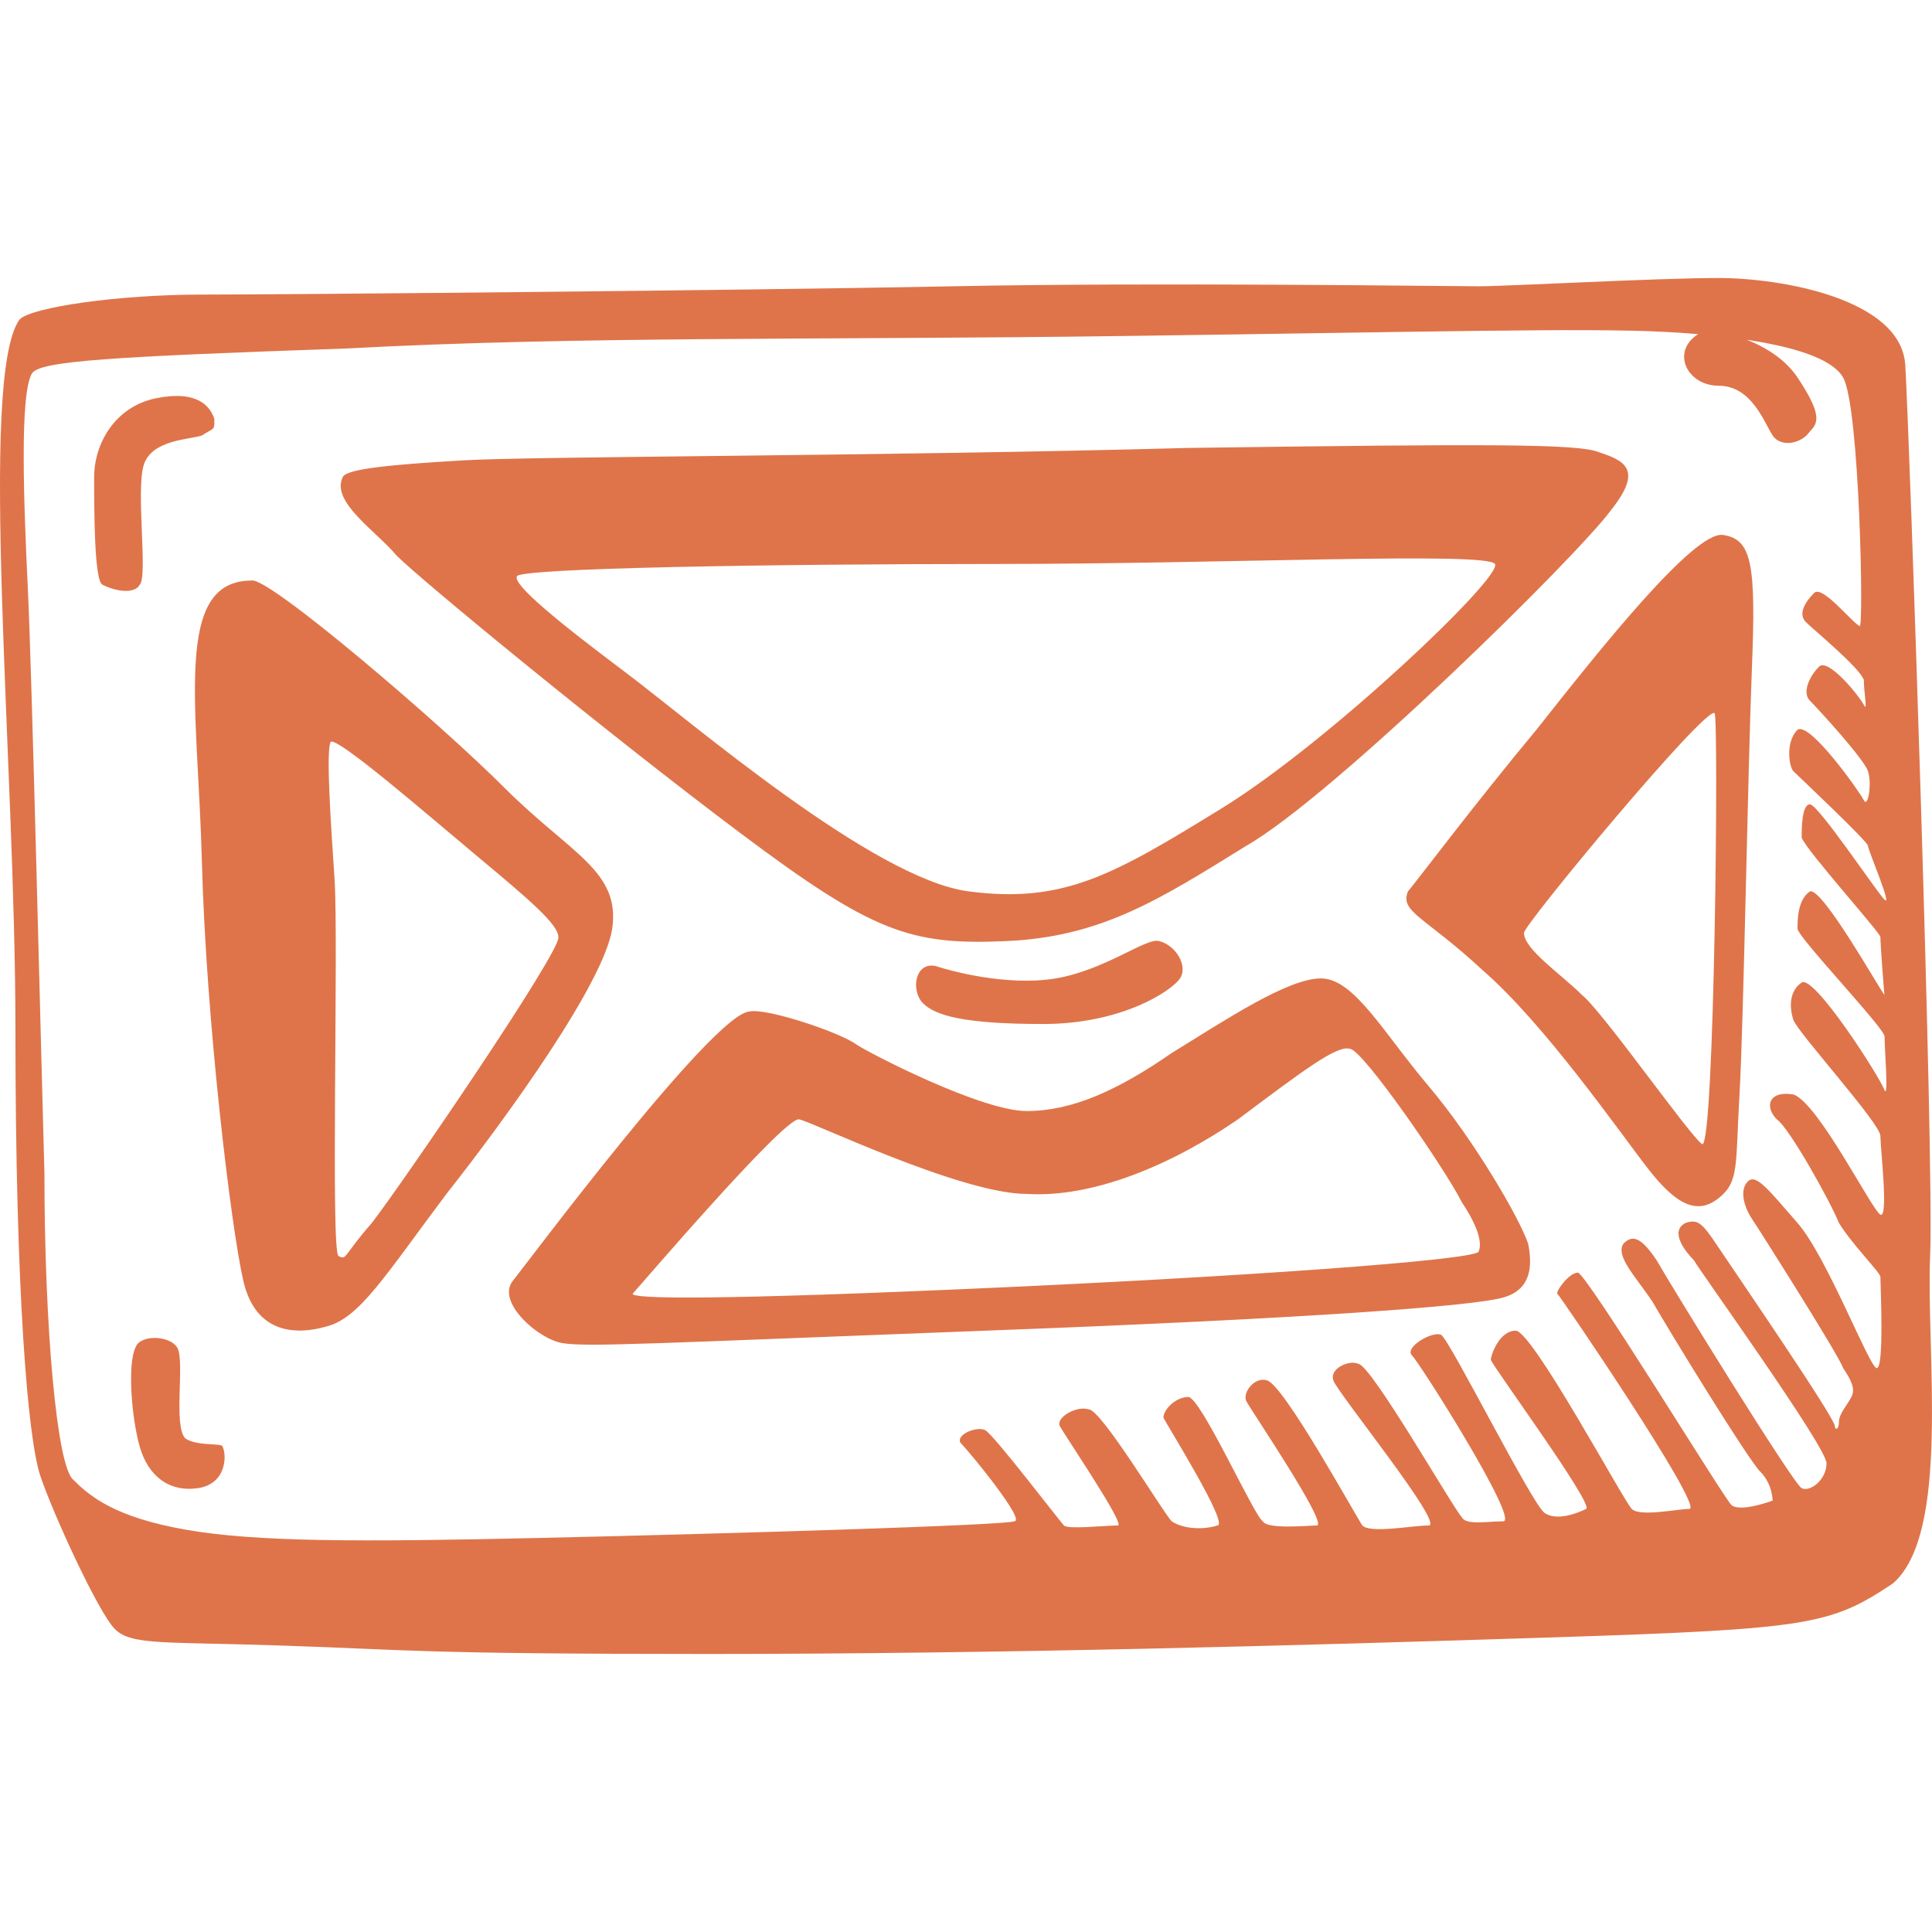 <?xml version="1.0" encoding="iso-8859-1"?>
<!-- Generator: Adobe Illustrator 18.1.1, SVG Export Plug-In . SVG Version: 6.00 Build 0)  -->
<svg xmlns="http://www.w3.org/2000/svg" xmlns:xlink="http://www.w3.org/1999/xlink" version="1.1" id="Capa_1" x="0px" y="0px" viewBox="0 0 46.617 46.617" style="enable-background:new 0 0 46.617 46.617;" xml:space="preserve" width="512px" height="512px">
<path id="mail" d="M46.572,30.308c0.1-2.3-0.5-19.9-0.6-21.5s-3-2.1-4.5-2.1s-5.1,0.2-5.8,0.2s-7.8-0.1-12.7,0  c-5,0.1-16.1,0.2-18.1,0.2s-4.1,0.3-4.4,0.6c-1,1.4-0.1,10.7-0.1,17.1s0.3,9.9,0.6,10.8s1.4,3.3,1.8,3.7c0.4,0.4,1.2,0.3,4.1,0.4  c3,0.1,3.2,0.2,10.2,0.2s14.2-0.2,20.4-0.4s6.7-0.3,8.2-1.3C47.072,37.008,46.472,32.608,46.572,30.308z M45.472,21.708  c-0.2-0.2-1.6-2.3-1.8-2.3s-0.2,0.6-0.2,0.8c0.1,0.3,1.9,2.3,1.9,2.4c0,0.2,0.1,1.5,0.1,1.4c-0.1-0.1-1.5-2.6-1.8-2.5  c-0.3,0.2-0.3,0.7-0.3,0.9s2.1,2.4,2.1,2.6c0,0.3,0.1,1.5,0,1.3c-0.1-0.3-1.7-2.8-2-2.6s-0.3,0.6-0.2,0.9c0.1,0.3,2.1,2.5,2.1,2.8  s0.2,2,0,1.9s-1.5-2.7-2.1-2.9c-0.6-0.1-0.7,0.3-0.4,0.6c0.3,0.2,1.3,2,1.5,2.5c0.3,0.5,1,1.2,1,1.3c0,0.2,0.1,2.3-0.1,2.2  s-1.2-2.7-1.9-3.5s-1-1.2-1.2-1s-0.1,0.6,0.1,0.9c0.2,0.3,2.1,3.3,2.2,3.6c0.2,0.3,0.3,0.5,0.2,0.7s-0.3,0.4-0.3,0.6  s-0.1,0.2-0.1,0.1c0-0.2-2.4-3.7-2.8-4.3s-0.5-0.7-0.8-0.6c-0.4,0.2,0,0.7,0.2,0.9c0.1,0.2,3.2,4.5,3.2,4.9s-0.4,0.7-0.6,0.6  s-3.1-4.8-3.5-5.5c-0.4-0.6-0.6-0.6-0.8-0.4c-0.2,0.3,0.3,0.8,0.7,1.4c0.4,0.7,2.3,3.8,2.6,4.1s0.3,0.7,0.3,0.7s-0.8,0.3-1,0.1  s-3.5-5.6-3.7-5.6s-0.5,0.4-0.5,0.5c0.1,0.1,3.5,5.1,3.2,5.2c-0.3,0-1.2,0.2-1.4,0s-2.4-4.3-2.8-4.3c-0.4,0-0.6,0.6-0.6,0.7  s2.5,3.5,2.3,3.6s-0.7,0.3-1,0.1s-2.3-4.2-2.5-4.3s-0.9,0.3-0.7,0.5s2.6,4,2.2,4c-0.4,0-0.9,0.1-1-0.1c-0.2-0.2-2.2-3.7-2.5-3.7  c-0.2-0.1-0.7,0.1-0.6,0.4s2.7,3.5,2.3,3.5s-1.4,0.2-1.6,0c-0.2-0.3-1.9-3.4-2.3-3.5c-0.3-0.1-0.6,0.3-0.5,0.5s2,3,1.7,3  c-0.2,0-1.2,0.1-1.3-0.1c-0.2-0.1-1.5-3-1.8-3s-0.6,0.3-0.6,0.5c0.1,0.2,1.6,2.6,1.3,2.6c-0.3,0.1-0.8,0.1-1.1-0.1  c-0.2-0.2-1.7-2.7-2-2.7c-0.3-0.1-0.8,0.2-0.7,0.4s1.6,2.4,1.4,2.4c-0.3,0-1.2,0.1-1.3,0s-1.7-2.2-1.9-2.3s-0.7,0.1-0.6,0.3  c0.2,0.2,1.6,1.9,1.3,1.9c-0.3,0.1-7,0.3-11.4,0.4c-4.4,0.1-6.9,0.1-8.6-0.2s-2.3-0.8-2.7-1.2c-0.4-0.3-0.7-3.7-0.7-7.4  c-0.1-3.6-0.3-12-0.4-14.1c-0.1-2.1-0.2-4.7,0.1-5.2c0.2-0.3,1.9-0.4,7.6-0.6c5.6-0.3,11.3-0.2,18.7-0.3s11.2-0.2,13.1-0.1  s3.9,0.4,4.3,1.1c0.4,0.7,0.5,6.1,0.4,6c-0.2-0.1-0.9-1-1.1-0.8s-0.4,0.5-0.2,0.7s1.3,1.1,1.4,1.4c0,0.3,0.1,0.8,0,0.6  s-0.9-1.2-1.1-0.9c-0.2,0.2-0.4,0.6-0.2,0.8s1.3,1.4,1.4,1.7c0.1,0.3,0,0.9-0.1,0.7s-1.3-1.9-1.6-1.7c-0.3,0.3-0.2,0.9-0.1,1  c0.1,0.1,1.8,1.7,1.8,1.8S45.672,21.908,45.472,21.708z M9.572,13.408c0.6,0.6,5.1,4.3,8.3,6.7s4.1,2.7,6.4,2.6  c2.3-0.1,3.7-1,5.8-2.3c2.1-1.2,8-7,8.8-8.1c0.8-1,0.3-1.2-0.3-1.4c-0.5-0.2-2.6-0.2-9.9-0.1c-7.3,0.2-15.8,0.2-17.5,0.3  s-2.8,0.2-2.9,0.4C7.972,12.108,9.072,12.808,9.572,13.408z M24.072,13.608c5.5,0,11.8-0.3,12,0s-4,4.3-6.6,5.9  c-2.6,1.6-3.8,2.3-6.1,2s-6.7-4.1-8.3-5.3s-2.7-2.1-2.6-2.3C12.472,13.708,18.572,13.608,24.072,13.608z M41.572,12.908  c-0.7-0.1-3,2.8-4.5,4.7c-1.5,1.8-3,3.8-3.1,3.9c-0.2,0.5,0.4,0.6,1.8,1.9c1.5,1.3,3.3,3.9,4,4.8c0.7,0.9,1.2,1.1,1.7,0.7  c0.5-0.4,0.4-0.8,0.5-2.5s0.2-7.8,0.3-10.3S42.272,13.008,41.572,12.908z M41.072,27.608c-0.3-0.2-2.4-3.2-2.9-3.6  c-0.5-0.5-1.4-1.1-1.4-1.5c0-0.2,4.4-5.5,4.6-5.3C41.472,17.308,41.372,27.708,41.072,27.608z M34.472,26.208  c-1.1-1.3-1.8-2.6-2.6-2.6s-2.3,1-3.6,1.8c-1.3,0.9-2.4,1.4-3.5,1.4s-3.8-1.4-4.1-1.6c-0.4-0.3-2.2-0.9-2.6-0.8  c-0.9,0.1-5.3,6-5.7,6.5s0.6,1.4,1.2,1.5s2.3,0,10.2-0.3c8-0.3,11.8-0.6,12.5-0.8s0.7-0.8,0.6-1.3  C36.672,29.408,35.572,27.508,34.472,26.208z M35.672,30.208c-0.2,0.2-5.6,0.6-12.5,0.9c-6.9,0.3-8,0.2-7.9,0.1s3.6-4.2,4-4.2  c0.2,0,3.9,1.8,5.5,1.8c1.6,0.1,3.5-0.7,5.1-1.8c1.6-1.2,2.4-1.8,2.7-1.7c0.3,0,2.3,2.9,2.7,3.7  C35.672,29.608,35.772,30.008,35.672,30.208z M12.172,19.008c-1.6-1.6-5.7-5.1-6.1-5c-1.9,0-1.3,3-1.2,6.8s0.7,8.8,1,10.1  s1.3,1.3,2,1.1c0.8-0.2,1.4-1.2,2.9-3.2c1.5-1.9,3.8-5.1,4-6.4C14.972,21.008,13.772,20.608,12.172,19.008z M8.972,29.508  c-0.7,0.8-0.6,0.9-0.8,0.8c-0.2,0,0-7.6-0.1-9.1s-0.2-3-0.1-3.3c0.1-0.2,2.4,1.8,3.6,2.8s1.9,1.6,1.9,1.9  C13.572,22.908,9.672,28.608,8.972,29.508z M25.472,23.608c-1.2,0.2-2.6-0.2-2.9-0.3c-0.5-0.1-0.6,0.6-0.3,0.9  c0.3,0.3,1,0.5,2.9,0.5s3.1-0.8,3.3-1.1s-0.1-0.8-0.5-0.9C27.672,22.608,26.672,23.408,25.472,23.608z M4.472,34.708  c-0.3-0.3,0-1.9-0.2-2.2s-0.9-0.3-1,0c-0.2,0.4-0.1,1.7,0.1,2.4c0.2,0.7,0.7,1.1,1.4,1s0.7-0.8,0.6-1  C5.372,34.808,4.772,34.908,4.472,34.708z M3.472,11.208c0.2-0.6,1.1-0.6,1.4-0.7c0.3-0.2,0.3-0.1,0.3-0.4c-0.1-0.3-0.4-0.7-1.4-0.5  s-1.5,1.1-1.5,1.9s0,2.5,0.2,2.6c0.4,0.2,0.8,0.2,0.9,0C3.572,13.908,3.272,11.808,3.472,11.208z M43.672,10.408  c0.2-0.2,0.3-0.4-0.3-1.3c-0.6-0.9-2-1.2-2.3-1.1c-0.8,0.4-0.4,1.3,0.4,1.3s1.1,0.9,1.3,1.2S43.472,10.708,43.672,10.408z" fill="#df744a"/>
<g>
</g>
<g>
</g>
<g>
</g>
<g>
</g>
<g>
</g>
<g>
</g>
<g>
</g>
<g>
</g>
<g>
</g>
<g>
</g>
<g>
</g>
<g>
</g>
<g>
</g>
<g>
</g>
<g>
</g>
</svg>
